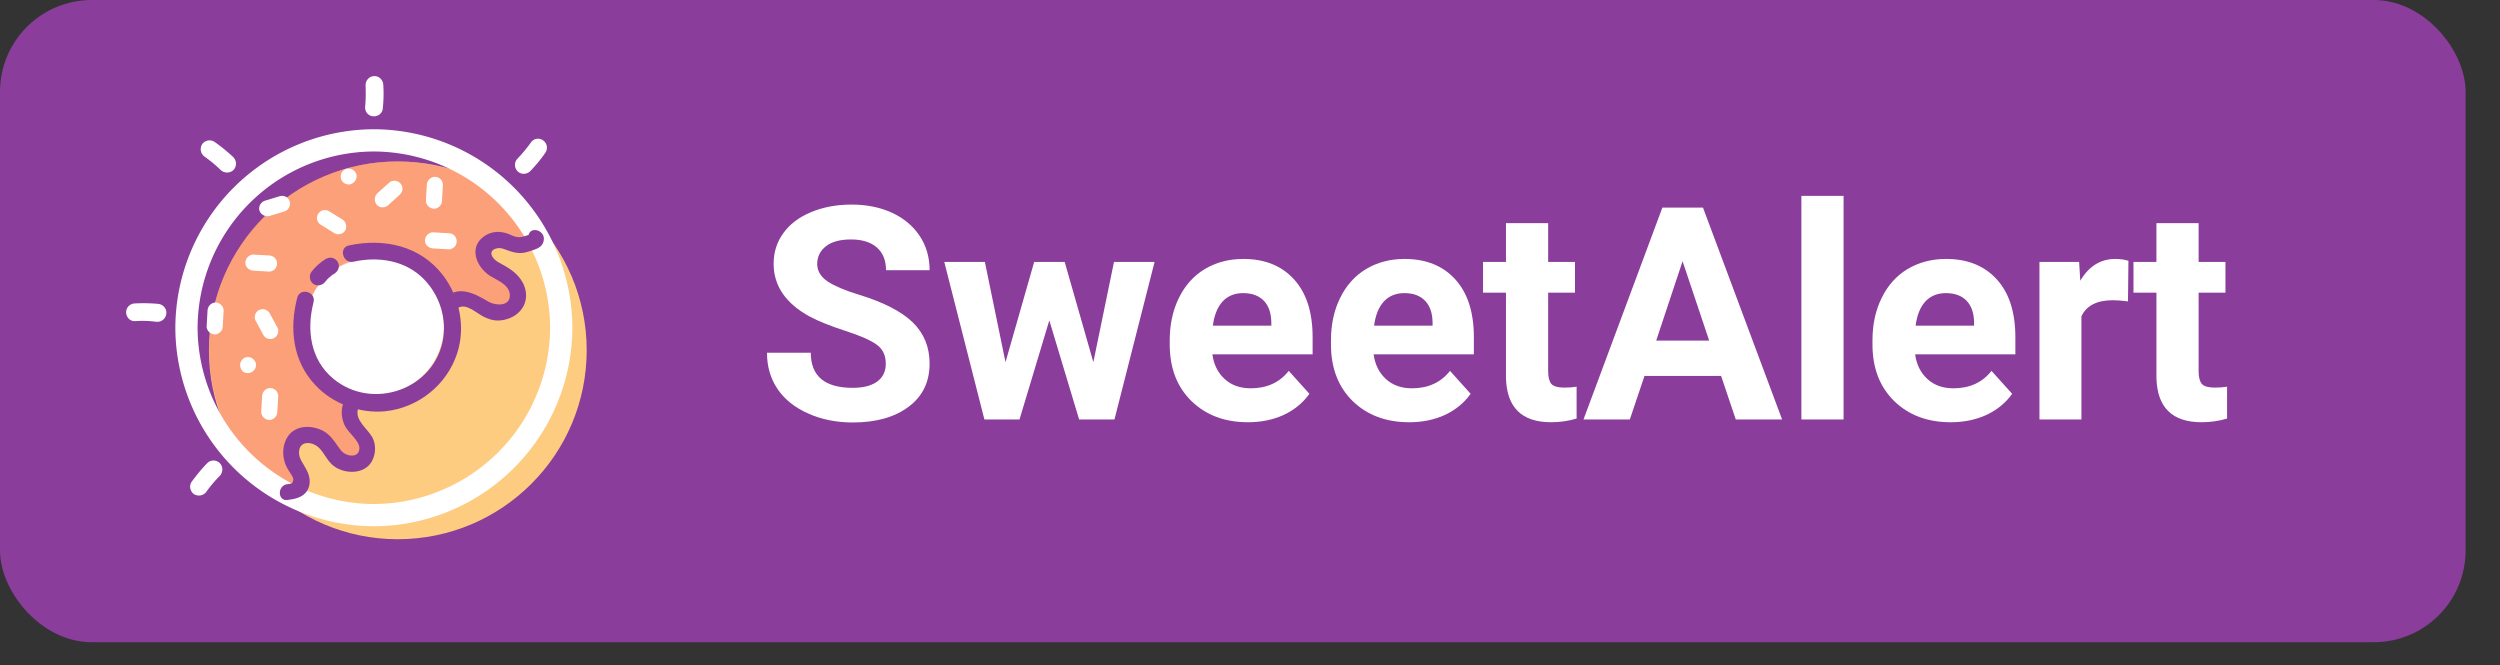 <svg xmlns="http://www.w3.org/2000/svg" xmlns:xlink="http://www.w3.org/1999/xlink" width="109" height="29" stroke="#000" stroke-linecap="round" stroke-linejoin="round" fill="#fff" fill-rule="evenodd"><rect width="100%" height="100%" fill="#333333" stroke="none"/><g stroke="none"><rect height="28" rx="4" width="107.5" fill="#8a3d9b"/><g fill-rule="nonzero"><path d="M25.58 15.27c0 4.55-3.69 8.24-8.24 8.24-4.54 0-8.23-3.69-8.23-8.24 0-4.54 3.69-8.23 8.23-8.23 4.55 0 8.24 3.69 8.24 8.23z" fill="#fdcc80"/><path d="M19.35 14.21c0 1.67-1.36 3.03-3.03 3.03s-3.02-1.36-3.02-3.03 1.35-3.02 3.02-3.02 3.03 1.35 3.03 3.02z"/><path d="M12.97 21.73c-.54.02-2.62-1.11-3.48-4.07-.16-.54-.37-1.38-.37-2.43a8.2 8.2 0 0 1 8.19-8.19 8.4 8.4 0 0 1 2.43.37c2.83.85 3.94 2.8 3.69 3.33-.26.52-.87-.28-1.88-.21-.12.01-.35.33-.35.51 0 .59 1.11 1.05 1.2 1.31.14.41.28.51.19.78-.12.39-.24.3-.43.48-.07.08-.46.06-1.36-.14-.49-.1-1.48-.92-1.48-.93 0-.04-1.33-1.1-2.48-1.22-.55-.06-2.31-.23-3.23 1.58a14.6 14.6 0 0 0-.34 1.85c.07.98.57 2.03.99 2.26.96.52 1.06 1.21 1.06 1.18-.01-.03.64 1.21.67 1.42.02.18-.07.61-.31.72-.28.12-.63-.14-.69-.17-.06-.04-.87-1.34-1.6-1.08a5 5 0 0 0-.62.41c-.03.02.39 1.27.46 1.52.04.15-.19.72-.26.72z" fill="#fa7471" opacity=".5"/><path d="M15.15 7.35h-.02c-.18.04-.31.22-.27.41.03.18.21.31.4.28.06-.01.12-.05.17-.09.08-.07.13-.19.12-.3-.03-.19-.21-.32-.4-.3z"/><use xlink:href="#B"/><use xlink:href="#B" x="-7.18" y="9.21"/><path d="M9.42 13.19c-.19-.01-.35.14-.37.33l-.04.69c-.01.19.14.35.33.37.1.01.18-.03.25-.09.08-.07.11-.14.12-.24l.04-.69c.01-.19-.14-.35-.33-.37zm7.54-5.22l-.51.46c-.13.13-.15.35-.02.5.13.14.34.15.49.02l.51-.46c.14-.13.16-.34.03-.49s-.36-.16-.5-.03zm-5.21 3.17l-.68-.04c-.19-.01-.35.14-.37.33s.14.35.33.37l.68.04c.1.01.18-.03.26-.09.06-.06.1-.14.11-.24.01-.2-.14-.36-.33-.37zm7.83-.97l-.68-.04c-.19-.01-.35.14-.37.33s.14.35.33.37l.68.04c.1.01.18-.03.26-.09.07-.07.1-.14.11-.24.01-.2-.13-.36-.33-.37zm-4.65-.6l-.58-.36c-.17-.1-.38-.05-.48.12-.1.16-.05.37.12.47l.58.36c.08.05.17.07.26.04.09-.01.17-.07.22-.15.09-.17.04-.38-.12-.48zm-3.64 3.95c-.17.09-.23.31-.14.47l.33.61c.09.17.31.23.47.14.09-.05.15-.13.17-.23.03-.08.01-.17-.03-.24l-.33-.61c-.09-.16-.3-.23-.47-.14zm11.86-7.31c-.18.25-.38.49-.59.71-.15.16-.14.4.01.55s.4.14.55-.01a6.2 6.2 0 0 0 .65-.79c.13-.18.09-.42-.09-.55-.17-.12-.41-.09-.53.09zm-7.21-2.48c.01.31.01.62-.02.92-.02.22.14.41.35.42.22.02.41-.14.42-.35a6 6 0 0 0 .02-1.04c-.02-.21-.2-.38-.41-.36-.21.01-.37.2-.36.41z"/><path d="M8.92 6.83a5.7 5.7 0 0 1 .71.59c.16.14.41.14.56-.02.14-.16.13-.4-.02-.55a7.5 7.5 0 0 0-.81-.66c-.17-.12-.42-.08-.54.09a.4.4 0 0 0 .1.55zM5.9 14a4.7 4.7 0 0 1 .92.03c.22.02.41-.14.43-.35.03-.21-.13-.4-.34-.43a7.2 7.2 0 0 0-1.04-.02c-.21.01-.38.19-.37.4.01.22.19.39.4.37zm3.09 7.45a5.8 5.8 0 0 1 .6-.71c.14-.16.14-.4-.01-.55-.16-.15-.4-.15-.55.01-.24.24-.46.52-.67.8-.12.17-.08.41.09.54.17.11.41.08.54-.09z"/></g></g><path d="M24.47 14.29a8.2 8.2 0 0 1-8.17 8.17 8.2 8.2 0 0 1-8.17-8.17 8.2 8.2 0 0 1 8.17-8.17 8.2 8.2 0 0 1 8.17 8.17z" stroke="#fff" stroke-linejoin="miter" fill="none" stroke-width=".97"/><g stroke="none"><g fill="#8a3d9b" fill-rule="nonzero"><path d="M19.86 13.51c.35-.36.79.04 1.12.24.33.19.65.28 1.02.19.72-.16 1.14-.81.84-1.52-.16-.36-.45-.61-.78-.8-.19-.12-.45-.21-.58-.41-.21-.33.22-.46.47-.36.38.14.68.26 1.09.12.28-.1.62-.14.67-.51.06-.43-.61-.62-.67-.18 0 .02 0 .04-.01.06l.2-.16c-.13.05-.27.09-.4.13-.26.08-.43-.01-.66-.11-.34-.13-.71-.13-1.03.08-.73.48-.38 1.36.23 1.75.32.2.84.38.86.83.02.51-.62.47-.92.3-.63-.37-1.33-.76-1.95-.13-.29.32.19.8.5.48zm-4.92 4.16c-.08.31-.04.61.1.9.15.3.65.66.63.99-.01.26-.23.34-.45.29-.23-.05-.35-.19-.47-.37-.19-.27-.37-.54-.67-.7-.56-.28-1.3-.24-1.6.37-.15.3-.17.66-.07.99.05.19.16.35.27.52.06.1.13.18.1.3-.03.14-.1.13-.25.15-.44.05-.44.74 0 .69.33-.04.67-.11.86-.4.19-.31.12-.67-.05-.96-.11-.22-.28-.41-.3-.65-.03-.35.18-.53.51-.46.48.11.59.6.91.91.47.45 1.43.48 1.76-.14.17-.32.18-.72.01-1.04-.21-.37-.74-.72-.63-1.2.1-.44-.56-.63-.66-.19z"/><path d="M15.41 11.41c1.1-.24 2.27-.06 3.08.77.64.66.97 1.61.84 2.53-.32 2.25-3.08 3.23-4.8 1.8-1-.83-1.17-2.13-.86-3.33.12-.46-.59-.66-.71-.2-.35 1.34-.2 2.77.79 3.81.76.82 1.94 1.25 3.05 1.14 1.43-.15 2.68-1.14 3.13-2.52.38-1.15.11-2.45-.61-3.4-.98-1.29-2.57-1.64-4.1-1.31-.47.09-.27.81.19.71z"/></g><path d="M12.21 8.55l-.66.2c-.18.06-.29.25-.24.43.06.18.25.28.43.24l.66-.2c.09-.03.16-.09.2-.17.04-.07.06-.17.03-.26-.04-.18-.24-.29-.42-.24zm-1.44 7.02h-.02c-.26.05-.4.39-.15.64.18.1.34.06.45-.04.08-.07.13-.19.11-.3-.03-.19-.2-.32-.39-.3z" fill-rule="nonzero"/><path d="M14.26 11.26c-.26.14-.5.36-.68.59-.11.15-.09.4.07.52s.38.09.52-.07l.09-.11.01-.01c.02-.03.05-.04.07-.07.05-.03.08-.07.13-.11.02-.02.05-.03.07-.04.07-.05-.05.02.01-.01.17-.09.29-.3.19-.5-.07-.16-.29-.28-.48-.18z" fill-rule="nonzero" fill="#8a3d9b"/><path d="M38.62 15.86q0-.54-.38-.82-.38-.29-1.37-.61-.99-.32-1.57-.63-1.57-.86-1.57-2.3 0-.75.42-1.33.42-.59 1.21-.92.79-.33 1.77-.33.99 0 1.77.36.77.36 1.2 1.01.43.65.43 1.49h-1.9q0-.64-.4-.99-.4-.35-1.13-.35-.7 0-1.08.29-.39.3-.39.78 0 .45.45.76.46.3 1.34.57 1.62.49 2.37 1.21.74.72.74 1.8 0 1.2-.91 1.88-.91.69-2.44.69-1.07 0-1.94-.39-.88-.39-1.34-1.07-.46-.68-.46-1.58h1.91q0 1.53 1.83 1.53.68 0 1.06-.27.38-.28.38-.78zm7.8-4.44l1.25 4.37.9-4.37h1.77l-1.75 6.87h-1.54l-1.3-4.32-1.3 4.32h-1.53l-1.75-6.87h1.77l.9 4.37 1.25-4.37h1.33z"/><use xlink:href="#C"/><use xlink:href="#C" x="7.03"/><path d="M65.66 9.73h1.84v1.69h1.17v1.34H67.5v3.43q0 .38.14.55.15.16.56.16.31 0 .54-.04v1.39q-.54.16-1.11.16-1.93 0-1.97-1.95v-3.7h-1v-1.34h1V9.73z"/><path d="M75.68 18.29l-.64-1.9H71.7l-.64 1.9h-2.02l3.44-9.24h1.77l3.45 9.24h-2.02zm-2.32-6.9l-1.15 3.46h2.31l-1.16-3.46zm7.02-2.85v9.75h-1.84V8.54h1.84zm4.67 9.87q-1.51 0-2.46-.92-.95-.93-.95-2.47v-.18q0-1.04.4-1.85.4-.82 1.13-1.26.74-.44 1.68-.44 1.4 0 2.21.89.81.89.81 2.52v.75H83.5q.09.67.54 1.08.44.4 1.13.4 1.06 0 1.66-.76l.9 1q-.42.59-1.12.92-.7.32-1.56.32zm-.21-5.63q-.55 0-.89.36-.34.37-.43 1.06h2.55v-.15q-.01-.61-.33-.94-.32-.33-.9-.33zm7.96-1.41l-.02 1.77q-.38-.05-.66-.05-1.04 0-1.37.7v4.5h-1.83v-6.87h1.73l.05.82q.56-.95 1.53-.95.31 0 .57.08zm1.22-1.64h1.84v1.69h1.17v1.34h-1.17v3.43q0 .38.14.55.15.16.56.16.31 0 .54-.04v1.39q-.54.16-1.11.16-1.93 0-1.97-1.95v-3.7h-1v-1.34h1V9.73z"/></g><defs ><path id="B" d="M18.98 7.71c-.19-.01-.35.14-.37.33l-.04.69c-.01.19.14.35.33.37.1.01.18-.03.25-.09s.11-.14.12-.24l.04-.69c.01-.2-.14-.36-.33-.37z"/><path id="C" d="M54.41 18.41q-1.51 0-2.46-.92-.95-.93-.95-2.47v-.18q0-1.04.4-1.85.4-.82 1.13-1.26.74-.44 1.68-.44 1.4 0 2.21.89.81.89.81 2.52v.75h-4.37q.09.67.54 1.08.44.4 1.13.4 1.06 0 1.66-.76l.9 1q-.42.59-1.12.92-.7.32-1.56.32zm-.21-5.63q-.55 0-.89.36-.34.37-.43 1.06h2.55v-.15q-.01-.61-.33-.94-.32-.33-.9-.33z"/></defs></svg>